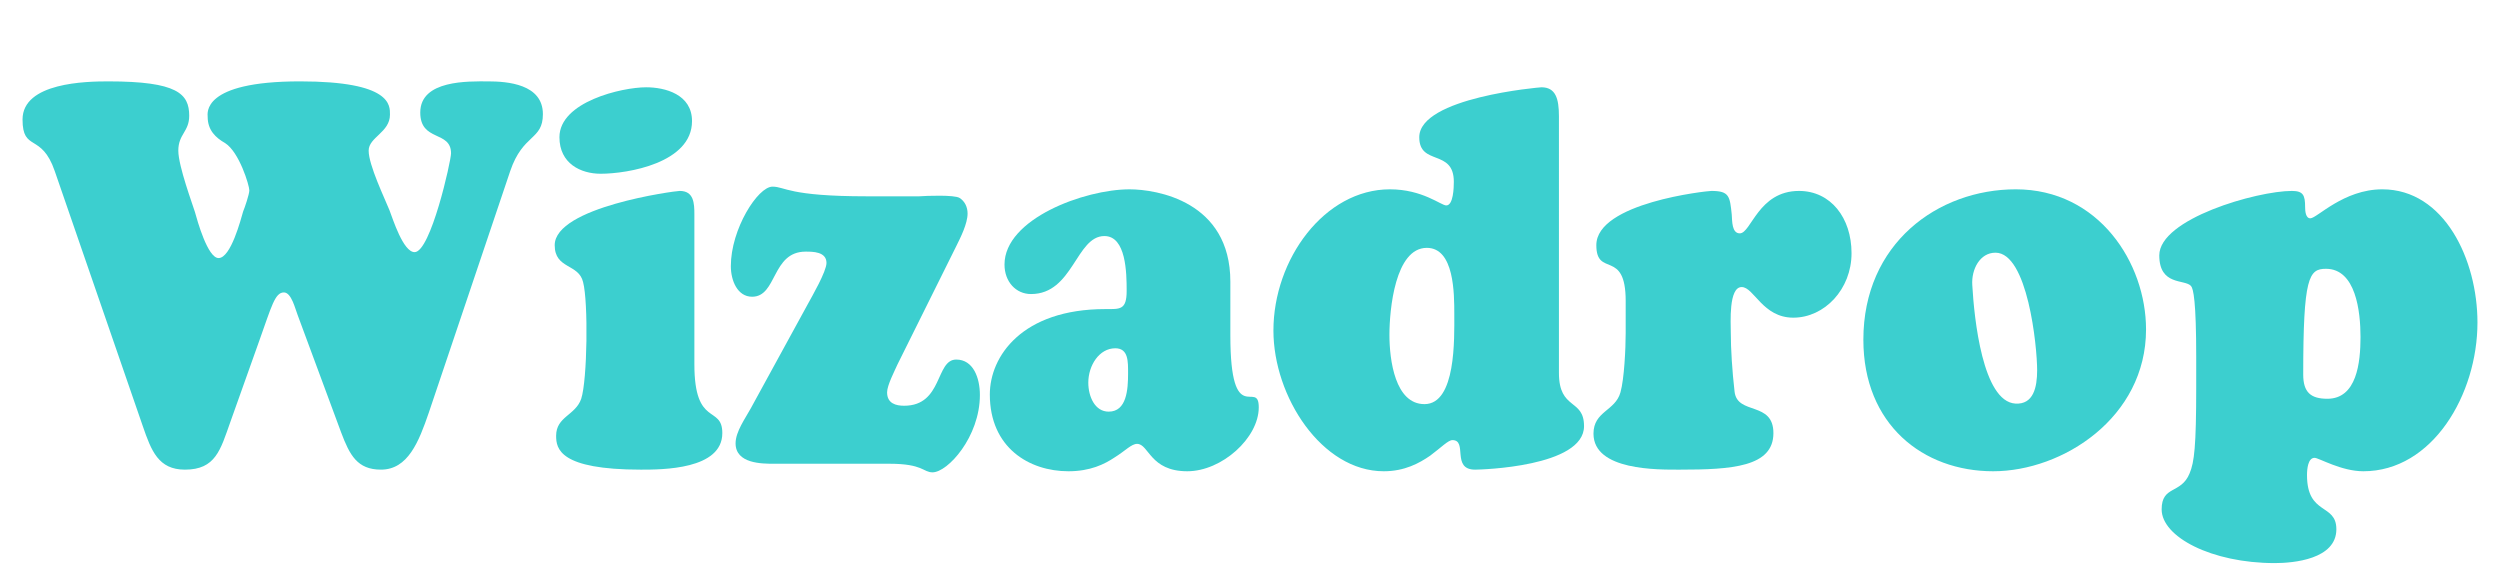 <?xml version="1.0" encoding="utf-8"?>
<!-- Generator: Adobe Illustrator 16.0.0, SVG Export Plug-In . SVG Version: 6.00 Build 0)  -->
<!DOCTYPE svg PUBLIC "-//W3C//DTD SVG 1.1//EN" "http://www.w3.org/Graphics/SVG/1.1/DTD/svg11.dtd">
<svg version="1.1" id="Ebene_1" xmlns="http://www.w3.org/2000/svg" xmlns:xlink="http://www.w3.org/1999/xlink" x="0px" y="0px"
	 width="771.428px" height="174.286px" viewBox="0 0 771.428 174.286" enable-background="new 0 0 771.428 174.286"
	 xml:space="preserve">
<g>
	<path fill="#3ccfcf" d="M91.84,97.195c-0.73-1.823-1.899-6.96-4.237-6.96c-2.776,0-3.799,4.309-7.598,14.914l-8.912,25.022
		c-3.068,8.617-4.529,14.748-14.026,14.748c-8.182,0-10.374-5.8-13.003-13.422L16.889,52.785c-4.091-11.931-9.935-5.8-9.935-15.908
		c0-11.434,19.724-11.766,26.445-11.766c21.331,0,24.983,3.812,24.983,10.605c0,4.971-3.36,5.634-3.36,10.771
		c0,4.806,4.529,16.903,5.114,18.891c0.73,2.651,3.945,14.251,7.305,14.251c3.798,0,6.867-11.931,7.597-14.417
		c0.438-0.995,1.899-5.303,1.899-6.463c0-1.491-3.068-11.765-7.451-14.583c-2.922-1.657-5.406-3.977-5.406-8.12
		c0-0.995-2.046-10.937,28.49-10.937c28.344,0,27.76,7.457,27.76,10.274c0,5.469-6.575,6.96-6.575,11.103
		c0,4.474,4.967,14.749,6.429,18.394c1.022,2.651,4.237,12.925,7.743,12.925c4.968,0,11.25-28.17,11.25-30.491
		c0-7.125-9.497-3.48-9.497-12.594c0-10.108,14.902-9.611,20.893-9.611s16.948,0.829,16.948,10.108
		c0,8.12-6.136,5.965-10.081,17.565l-25.129,74.569c-3.068,8.949-6.429,17.565-14.756,17.565c-7.305,0-9.643-4.474-12.273-11.434
		L91.84,97.195z"/>
	<path fill="#3ccfcf" d="M214.267,112.44c0,19.554,8.62,12.428,8.62,21.211c0,11.268-18.555,11.268-25.13,11.268
		c-25.13,0-26.152-6.463-26.152-10.439c0-5.966,5.99-6.297,7.743-11.434c1.899-5.8,2.192-29.828,0.584-35.959
		c-1.315-5.8-8.766-3.977-8.766-11.434c0-11.765,37.11-16.737,38.571-16.737c4.383,0,4.529,3.812,4.529,7.292V112.44z
		 M185.338,53.613c-6.136,0-12.711-3.148-12.711-11.268c0-10.937,19.286-15.411,26.737-15.411c5.844,0,14.172,2.154,14.172,10.44
		C213.537,50.299,193.667,53.613,185.338,53.613z"/>
	<path fill="#3ccfcf" d="M276.944,112.44c-0.877,1.988-3.214,6.462-3.214,8.617c0,3.48,2.776,4.143,5.26,4.143
		c11.98,0,9.643-14.251,16.071-14.251c5.26,0,7.305,5.634,7.305,10.937c0,12.925-9.935,23.862-14.61,23.862
		c-2.922,0-2.922-2.651-13.295-2.651h-35.649c-3.652,0-11.834,0-11.834-6.297c0-3.646,3.068-7.789,4.675-10.771l17.678-32.313
		c1.169-2.154,5.698-9.942,5.698-12.594c0-3.48-4.237-3.48-6.429-3.48c-10.52,0-8.766,13.919-16.51,13.919
		c-4.529,0-6.574-4.971-6.574-9.445c0-11.434,8.328-24.525,12.857-24.525c3.945,0,4.821,2.982,29.074,2.982h16.218
		c2.191-0.166,10.812-0.497,12.418,0.497c1.607,0.995,2.484,2.817,2.484,4.806c0,3.148-2.191,7.457-3.506,10.108L276.944,112.44z"/>
	<path fill="#3ccfcf" d="M379.651,103.492c0,29.165,8.766,13.257,8.766,22.206c0,9.445-11.396,19.719-22.062,19.719
		c-11.542,0-11.834-8.451-15.487-8.451c-1.753,0-3.652,2.154-6.867,4.143c-3.214,2.154-7.598,4.309-14.318,4.309
		c-12.126,0-24.253-7.291-24.253-23.696c0-11.766,9.935-26.348,35.649-26.348c4.529,0,6.575,0.332,6.575-5.634
		c0-5.468-0.146-16.902-6.867-16.902c-8.766,0-9.643,17.896-22.646,17.896c-4.675,0-8.182-3.811-8.182-9.114
		c0-14.085,24.691-23.2,38.571-23.2c8.328,0,31.12,3.646,31.12,28.502V103.492z M335.82,118.074c0,4.309,2.045,8.949,6.282,8.949
		c5.552,0,5.99-6.794,5.99-11.766c0-3.646,0.146-7.789-3.945-7.789C339.181,107.469,335.82,112.771,335.82,118.074z"/>
	<path fill="#3ccfcf" d="M481.043,115.092c0,11.6,7.743,7.788,7.743,16.405c0,12.594-31.996,13.422-33.604,13.422
		c-7.451,0-2.191-9.114-7.013-9.114c-1.315,0-3.507,2.32-6.867,4.806c-3.36,2.32-7.89,4.806-14.318,4.806
		c-19.139,0-34.042-23.034-34.042-43.416c0-22.04,15.779-43.582,35.941-43.582c10.081,0,15.779,4.972,17.387,4.972
		c2.191,0,2.338-5.469,2.338-7.292c0-10.274-10.666-4.806-10.666-13.754c0-12.263,37.256-15.411,37.694-15.411
		c4.384,0,5.406,3.48,5.406,8.948V115.092z M440.281,76.481c-9.789,0-11.542,19.057-11.542,26.845s1.753,21.376,10.812,21.376
		c9.789,0,9.204-20.382,9.204-27.673C448.754,90.566,448.754,76.481,440.281,76.481z"/>
	<path fill="#3ccfcf" d="M501.641,92.886c0-16.239-9.059-7.125-9.059-17.234c0-13.091,34.188-16.737,35.503-16.737
		c5.552,0,5.698,1.657,6.282,7.292c0.146,1.989,0,5.8,2.483,5.8c3.507,0,5.698-13.091,18.264-13.091
		c9.788,0,16.217,8.286,16.217,19.223c0,11.103-8.328,19.885-17.971,19.885c-9.496,0-12.126-9.445-15.925-9.445
		c-4.091,0-3.36,11.103-3.36,14.085c0,4.971,0.438,11.931,1.169,18.228c0.876,7.291,11.98,2.817,11.98,12.76
		c0,10.439-12.857,11.268-28.929,11.268c-6.721,0-26.591,0.332-26.591-11.103c0-6.96,6.721-6.96,8.328-12.76
		c1.169-4.143,1.607-13.588,1.607-18.228V92.886z"/>
	<path fill="#3ccfcf" d="M574.982,104.817c0-29.662,22.938-46.399,47.045-46.399c25.568,0,40.179,22.703,40.179,43.25
		c0,27.177-25.714,43.748-47.191,43.748C593.391,145.417,574.982,131,574.982,104.817z M615.745,77.973
		c-4.821,0-7.451,5.137-7.159,9.942c0.585,10.44,3.215,35.959,13.296,36.622c5.552,0.332,6.721-4.971,6.721-10.274
		C628.602,106.806,625.679,77.973,615.745,77.973z"/>
	<path fill="#3ccfcf" d="M677.689,110.286c0-17.4-0.877-21.211-1.607-22.04c-1.899-2.154-9.789,0-9.789-9.445
		c0-11.269,30.098-19.886,40.909-19.886c3.506,0,4.091,1.326,4.091,4.972c0,1.16,0.146,3.48,1.606,3.48
		c2.046,0,10.228-8.949,22.208-8.949c19.14,0,29.367,21.708,29.367,41.096c0,22.206-13.88,45.902-35.211,45.902
		c-6.867,0-13.734-4.143-15.049-4.143c-2.046,0-2.338,3.48-2.338,5.303c0,12.594,9.059,8.617,9.059,16.737
		c0,9.28-13.295,10.439-18.993,10.439c-19.578,0-34.919-8.12-34.919-16.571c0-7.457,5.99-4.64,8.62-11.103
		c1.461-3.48,2.046-8.286,2.046-26.68V110.286z M717.721,82.944c-5.26,0-7.014,2.485-7.014,32.645c0,5.468,2.338,7.457,7.451,7.457
		c9.059,0,10.228-11.103,10.228-19.057S726.925,82.944,717.721,82.944z"/>
</g>
</svg>
